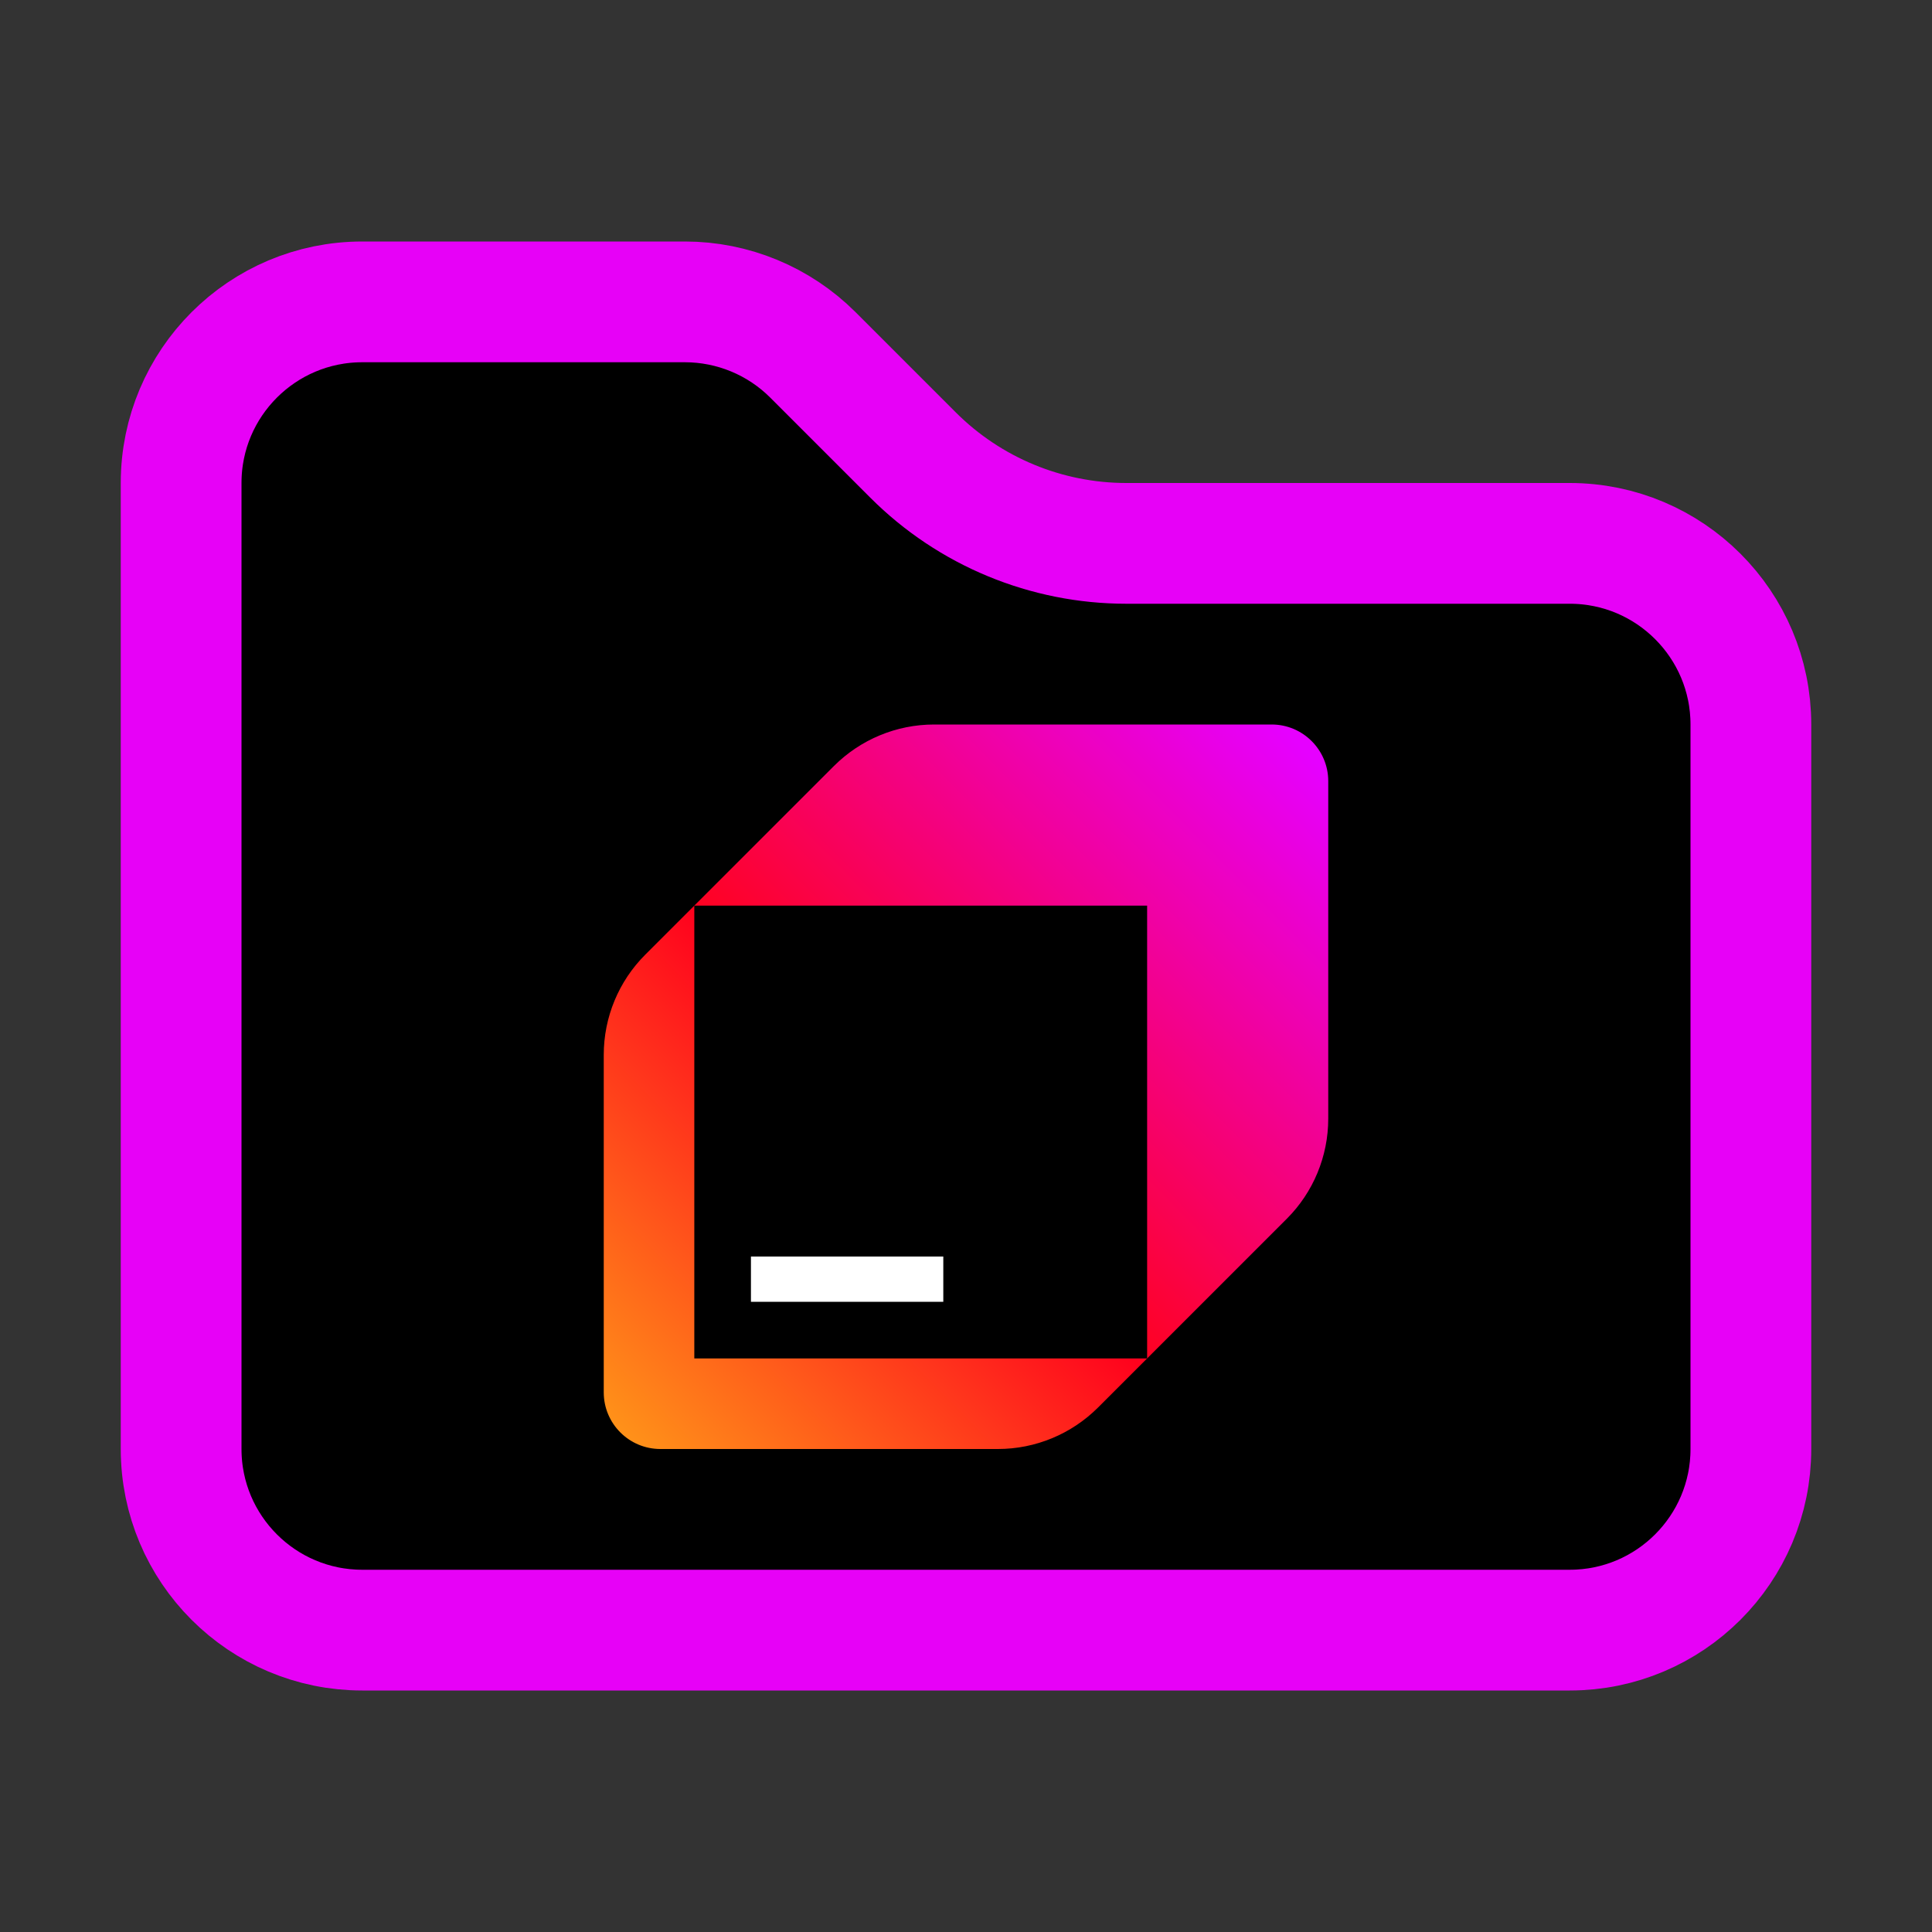 <svg width="16" height="16" viewBox="0 0 16 16" fill="none" xmlns="http://www.w3.org/2000/svg">
<rect x="0" y="0" width="16" height="16" fill="#333333" stroke="none"/>
<path d="M3 13.5C2.172 13.5 1.5 12.828 1.5 12V4C1.5 3.172 2.172 2.5 3 2.5H5.672C6.069 2.5 6.451 2.658 6.732 2.939L7.561 3.768C8.03 4.237 8.665 4.5 9.328 4.5H13C13.828 4.5 14.5 5.172 14.5 6V12C14.5 12.828 13.828 13.5 13 13.5H3Z" fill="black" stroke="#E701F7"/>
<path d="M6.907 6.343L5.343 7.907C5.124 8.126 5 8.424 5 8.736V11.531C5 11.79 5.21 12 5.469 12H8.264C8.576 12 8.873 11.876 9.093 11.657L10.657 10.093C10.876 9.874 11 9.576 11 9.264V6.469C11 6.21 10.79 6 10.531 6H7.736C7.424 6 7.127 6.124 6.907 6.343Z" fill="url(#paint0_linear_58_119)"/>
<path d="M9.5 7.5H5.75V11.25H9.5V7.5Z" fill="black"/>
<path d="M7.812 10.406H6.219V10.781H7.812V10.406Z" fill="white"/>
<defs>
<linearGradient id="paint0_linear_58_119" x1="5.08" y1="11.88" x2="10.871" y2="6.17" gradientUnits="userSpaceOnUse">
<stop stop-color="#FF9419"/>
<stop offset="0.43" stop-color="#FF021D"/>
<stop offset="0.99" stop-color="#E600FF"/>
</linearGradient>
</defs>
</svg>
